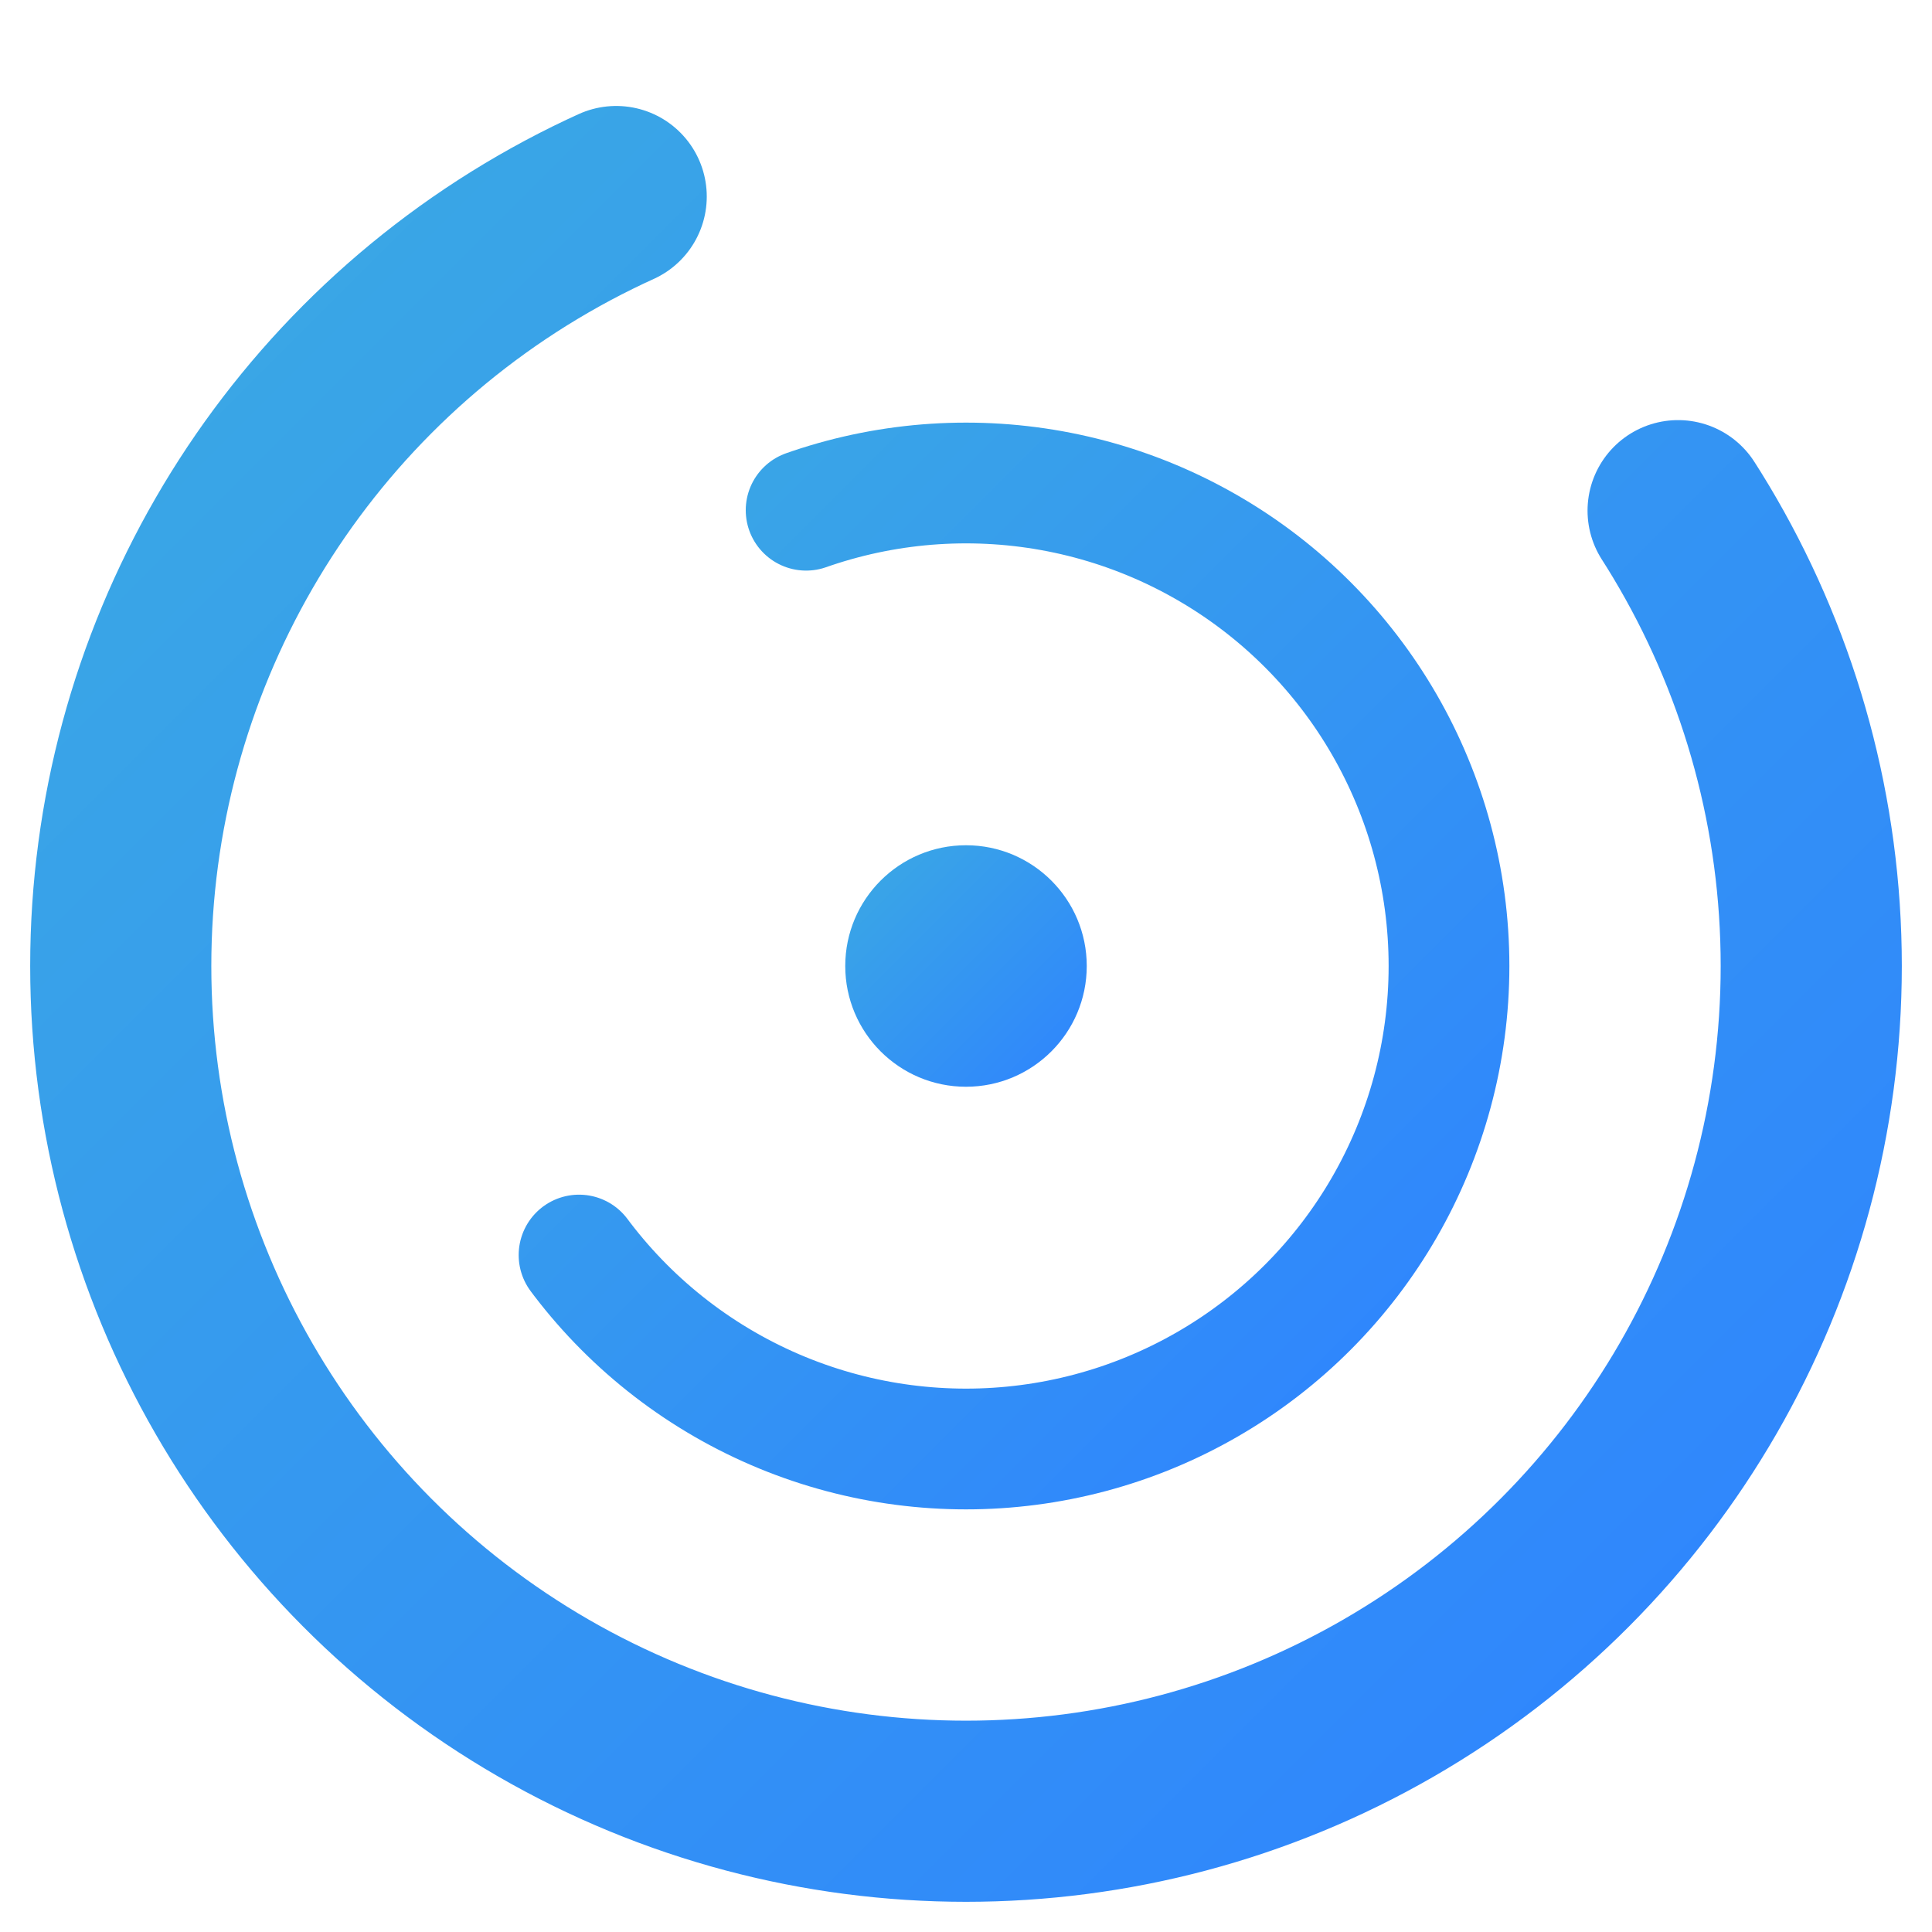 <svg width="32" height="32" viewBox="0 0 32 32" xmlns="http://www.w3.org/2000/svg">
  <defs>
    <linearGradient id="loaderGradient" x1="0%" y1="0%" x2="100%" y2="100%">
      <stop offset="0%" style="stop-color:#3baae3;stop-opacity:1" />
      <stop offset="100%" style="stop-color:#2e83ff;stop-opacity:1" />
    </linearGradient>
  </defs>
  
  <!-- Внешний круг с анимацией вращения -->
  <circle cx="16" cy="16" r="14" fill="none" stroke="url(#loaderGradient)" stroke-width="3" stroke-linecap="round" stroke-dasharray="60 20" stroke-dashoffset="0">
    <animateTransform 
      attributeName="transform" 
      type="rotate" 
      values="0 16 16;360 16 16" 
      dur="1.5s" 
      repeatCount="indefinite" 
    />
  </circle>
  
  <!-- Внутренний круг с обратной анимацией -->
  <circle cx="16" cy="16" r="8" fill="none" stroke="url(#loaderGradient)" stroke-width="2" stroke-linecap="round" stroke-dasharray="40 15" stroke-dashoffset="20">
    <animateTransform 
      attributeName="transform" 
      type="rotate" 
      values="360 16 16;0 16 16" 
      dur="1s" 
      repeatCount="indefinite" 
    />
  </circle>
  
  <!-- Центральная точка -->
  <circle cx="16" cy="16" r="2" fill="url(#loaderGradient)">
    <animate attributeName="opacity" values="0.3;1;0.3" dur="1s" repeatCount="indefinite" />
  </circle>
</svg> 
